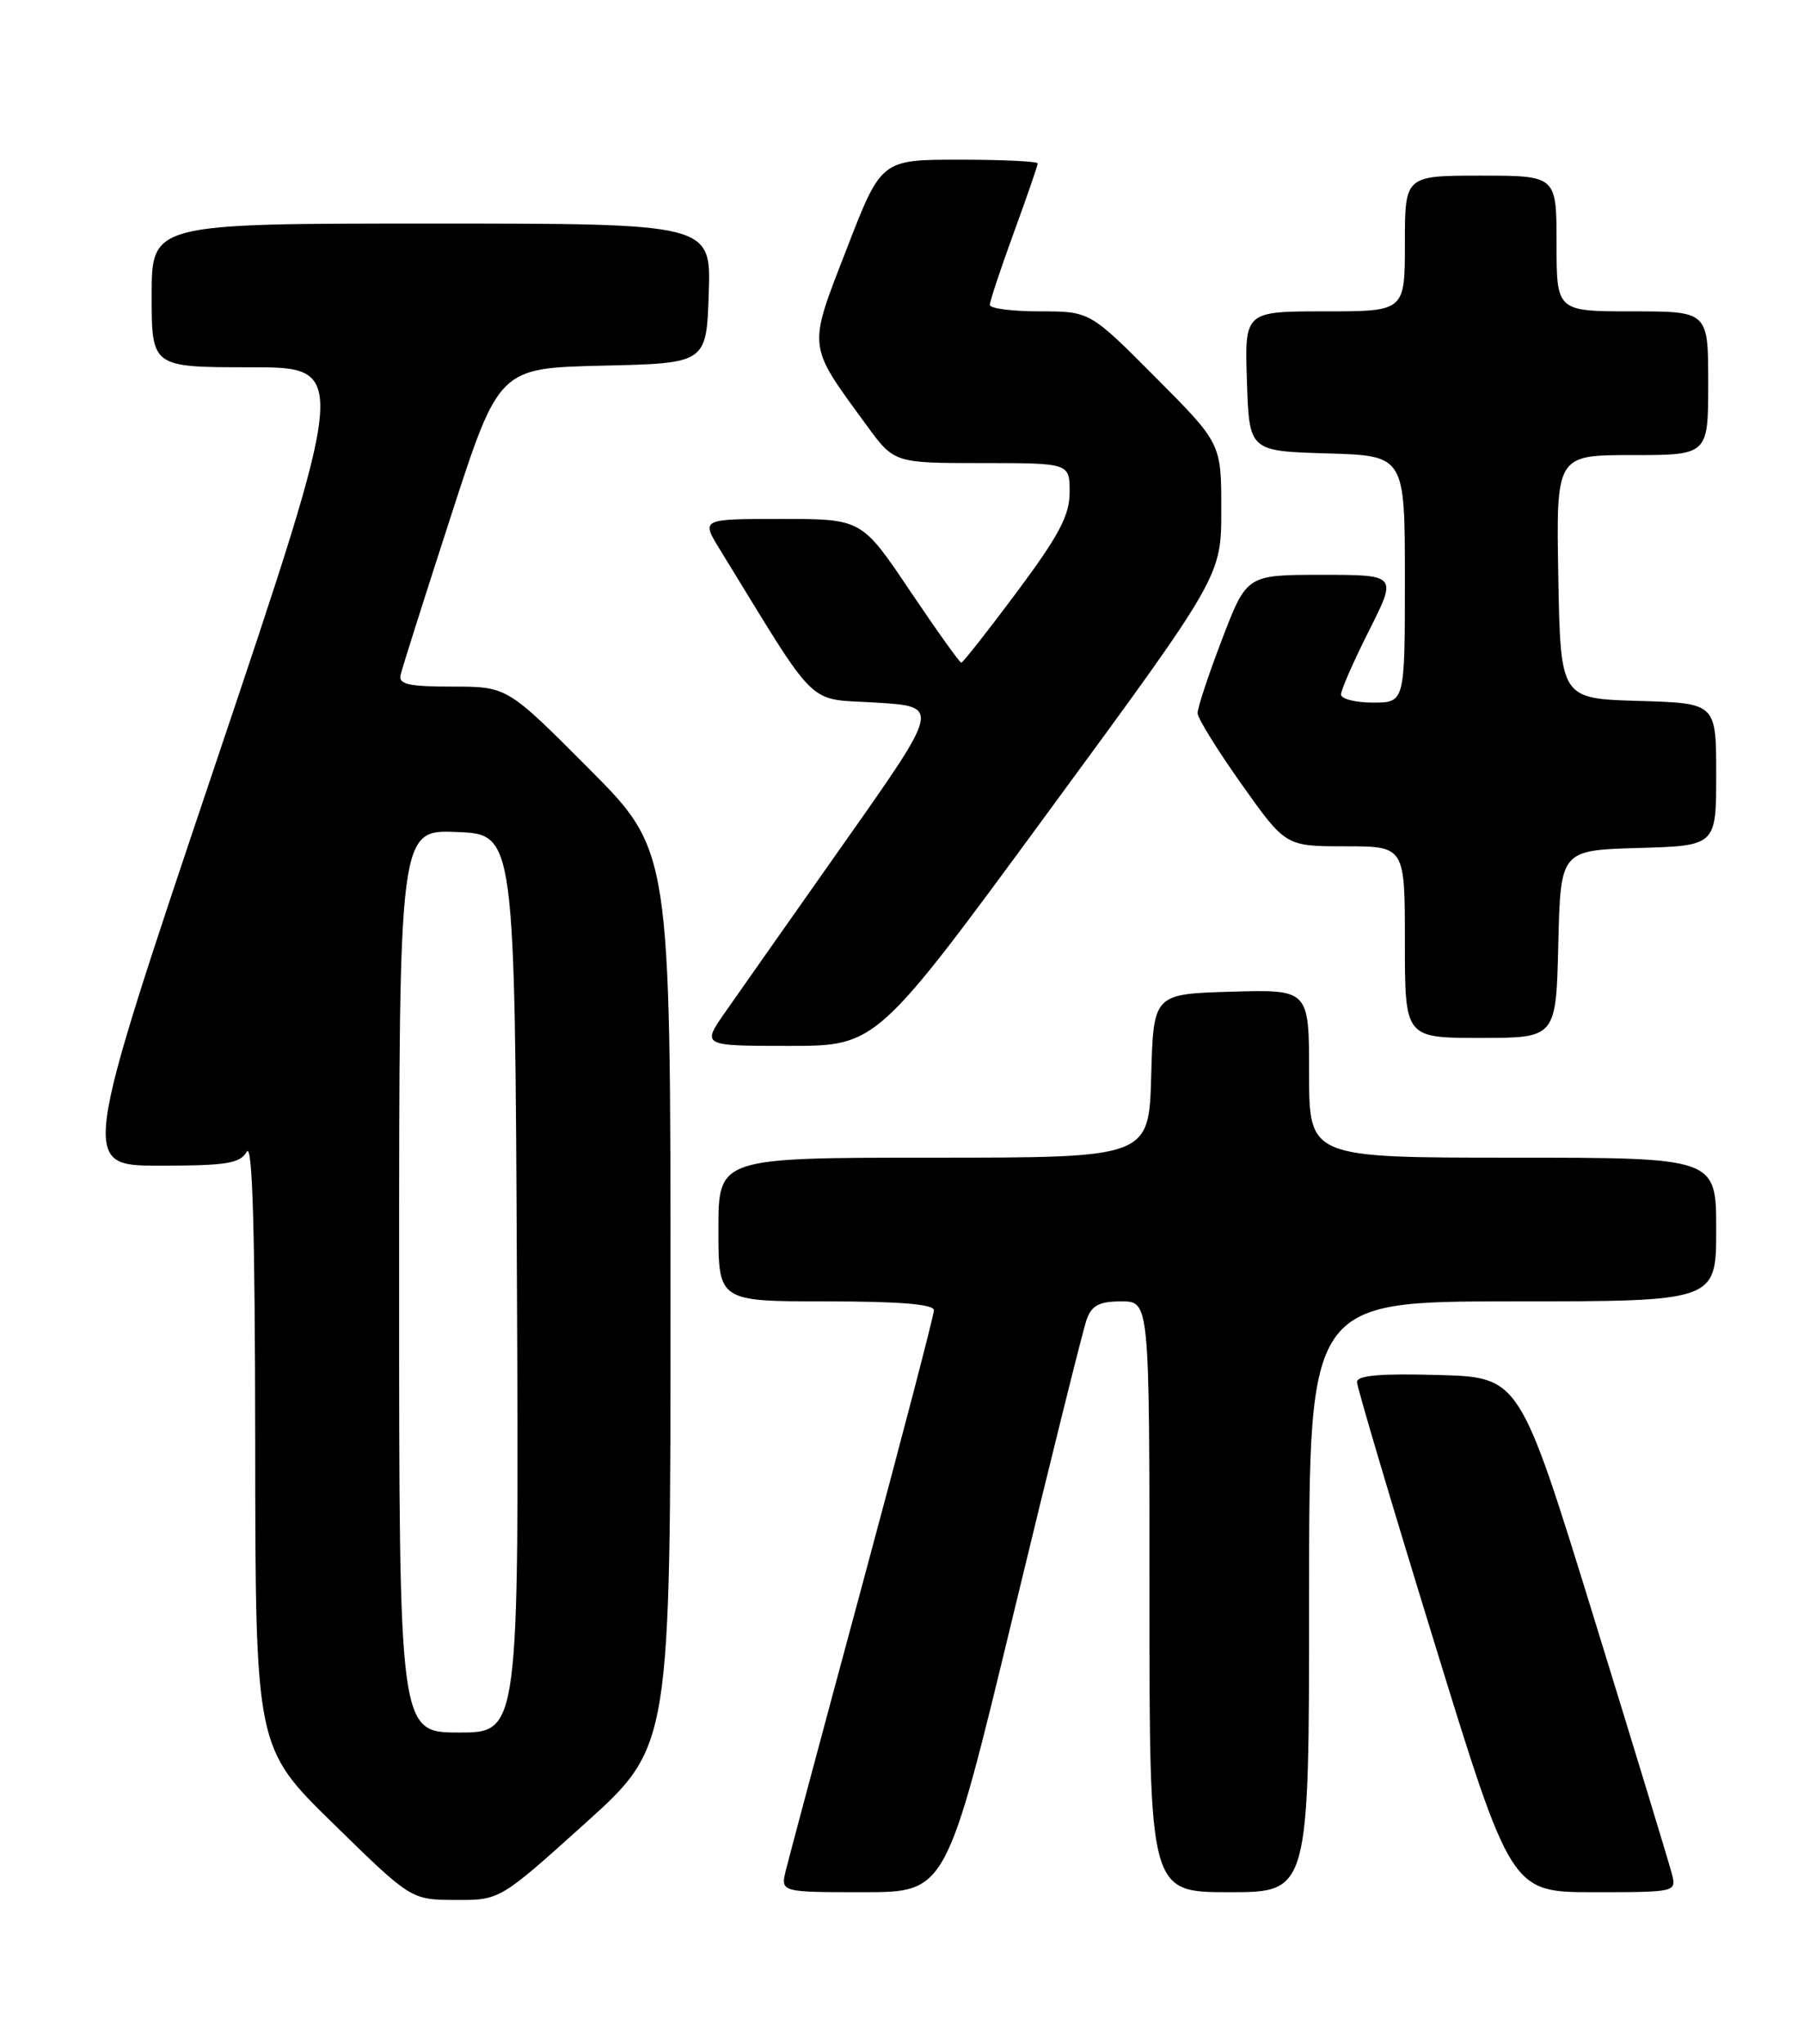 <?xml version="1.0" encoding="UTF-8" standalone="no"?>
<!DOCTYPE svg PUBLIC "-//W3C//DTD SVG 1.1//EN" "http://www.w3.org/Graphics/SVG/1.1/DTD/svg11.dtd" >
<svg xmlns="http://www.w3.org/2000/svg" xmlns:xlink="http://www.w3.org/1999/xlink" version="1.1" viewBox="0 0 226 256">
 <g >
 <path fill="currentColor"
d=" M 73.31 228.37 C 84.00 218.74 84.00 218.74 84.00 162.64 C 84.00 106.53 84.00 106.53 73.77 96.27 C 63.54 86.00 63.54 86.00 56.69 86.00 C 51.25 86.00 49.92 85.71 50.18 84.56 C 50.35 83.76 53.20 74.79 56.50 64.61 C 62.50 46.10 62.50 46.10 75.50 45.80 C 88.50 45.50 88.50 45.50 88.79 36.75 C 89.08 28.00 89.08 28.00 54.04 28.00 C 19.00 28.00 19.00 28.00 19.00 37.00 C 19.00 46.00 19.00 46.00 31.35 46.00 C 43.71 46.00 43.71 46.00 26.89 96.00 C 10.07 146.00 10.07 146.00 19.99 146.00 C 28.37 146.00 30.06 145.73 30.92 144.25 C 31.63 143.04 31.95 154.26 31.97 180.69 C 32.00 218.88 32.00 218.88 41.75 228.41 C 51.50 237.95 51.50 237.95 57.06 237.97 C 62.62 238.00 62.62 238.00 73.31 228.37 Z  M 126.94 202.25 C 131.55 183.14 135.69 166.49 136.14 165.25 C 136.77 163.50 137.73 163.00 140.48 163.00 C 144.00 163.00 144.00 163.00 144.00 200.00 C 144.00 237.00 144.00 237.00 154.00 237.00 C 164.00 237.00 164.00 237.00 164.00 200.00 C 164.00 163.00 164.00 163.00 189.50 163.00 C 215.00 163.00 215.00 163.00 215.00 154.00 C 215.00 145.00 215.00 145.00 189.50 145.00 C 164.00 145.00 164.00 145.00 164.00 134.46 C 164.00 123.93 164.00 123.93 154.25 124.21 C 144.50 124.50 144.50 124.50 144.22 134.75 C 143.93 145.00 143.93 145.00 116.97 145.00 C 90.00 145.00 90.00 145.00 90.00 154.00 C 90.00 163.00 90.00 163.00 103.50 163.00 C 112.69 163.00 117.00 163.35 117.00 164.11 C 117.00 164.71 112.98 180.13 108.06 198.36 C 103.14 216.58 98.82 232.74 98.45 234.25 C 97.78 237.00 97.78 237.00 108.17 237.00 C 118.55 237.00 118.55 237.00 126.94 202.25 Z  M 209.46 234.75 C 209.15 233.51 204.73 219.00 199.64 202.50 C 190.38 172.50 190.38 172.50 180.19 172.22 C 172.93 172.01 170.00 172.27 170.00 173.10 C 170.00 173.74 174.35 188.38 179.66 205.63 C 189.32 237.00 189.32 237.00 199.68 237.00 C 209.93 237.00 210.03 236.98 209.46 234.75 Z  M 131.41 101.58 C 153.00 72.17 153.00 72.17 153.00 63.85 C 153.00 55.54 153.00 55.54 144.77 47.27 C 136.54 39.00 136.54 39.00 130.27 39.00 C 126.82 39.00 124.00 38.64 124.00 38.19 C 124.00 37.75 125.35 33.68 127.00 29.16 C 128.65 24.64 130.00 20.73 130.00 20.47 C 130.00 20.21 125.59 20.00 120.20 20.00 C 110.39 20.00 110.39 20.00 106.07 31.18 C 101.17 43.82 101.08 43.02 108.55 53.25 C 112.02 58.00 112.02 58.00 123.01 58.00 C 134.00 58.00 134.00 58.00 134.00 61.64 C 134.00 64.55 132.70 67.02 127.40 74.14 C 123.77 79.01 120.63 83.00 120.43 83.00 C 120.22 83.00 117.33 78.95 114.00 74.00 C 107.95 65.00 107.95 65.00 97.89 65.00 C 87.84 65.00 87.84 65.00 90.14 68.75 C 102.73 89.26 100.88 87.45 109.75 88.00 C 117.79 88.50 117.79 88.50 105.81 105.50 C 99.23 114.85 92.50 124.41 90.87 126.75 C 87.90 131.00 87.90 131.00 98.87 131.00 C 109.83 131.00 109.83 131.00 131.41 101.58 Z  M 195.22 118.25 C 195.50 106.50 195.50 106.50 205.25 106.21 C 215.00 105.93 215.00 105.93 215.00 97.00 C 215.00 88.07 215.00 88.07 205.25 87.79 C 195.50 87.50 195.50 87.50 195.22 72.25 C 194.95 57.00 194.95 57.00 204.47 57.00 C 214.00 57.00 214.00 57.00 214.00 48.00 C 214.00 39.00 214.00 39.00 204.50 39.00 C 195.00 39.00 195.00 39.00 195.00 30.50 C 195.00 22.00 195.00 22.00 185.50 22.00 C 176.00 22.00 176.00 22.00 176.00 30.50 C 176.00 39.00 176.00 39.00 165.96 39.00 C 155.92 39.00 155.92 39.00 156.21 47.75 C 156.50 56.50 156.50 56.50 166.25 56.79 C 176.00 57.07 176.00 57.07 176.00 72.54 C 176.00 88.00 176.00 88.00 172.00 88.00 C 169.80 88.00 168.00 87.54 168.00 86.98 C 168.00 86.41 169.58 82.81 171.51 78.98 C 175.03 72.00 175.03 72.00 165.60 72.00 C 156.18 72.00 156.18 72.00 153.09 80.09 C 151.39 84.53 150.01 88.69 150.03 89.34 C 150.05 89.98 152.54 93.99 155.56 98.25 C 161.06 106.00 161.06 106.00 168.53 106.00 C 176.00 106.00 176.00 106.00 176.00 118.00 C 176.00 130.00 176.00 130.00 185.47 130.00 C 194.94 130.00 194.94 130.00 195.22 118.25 Z  M 50.00 160.46 C 50.00 103.91 50.00 103.91 57.25 104.21 C 64.50 104.50 64.50 104.50 64.76 160.75 C 65.02 217.00 65.02 217.00 57.51 217.00 C 50.00 217.00 50.00 217.00 50.00 160.46 Z "/>
</g>
</svg>